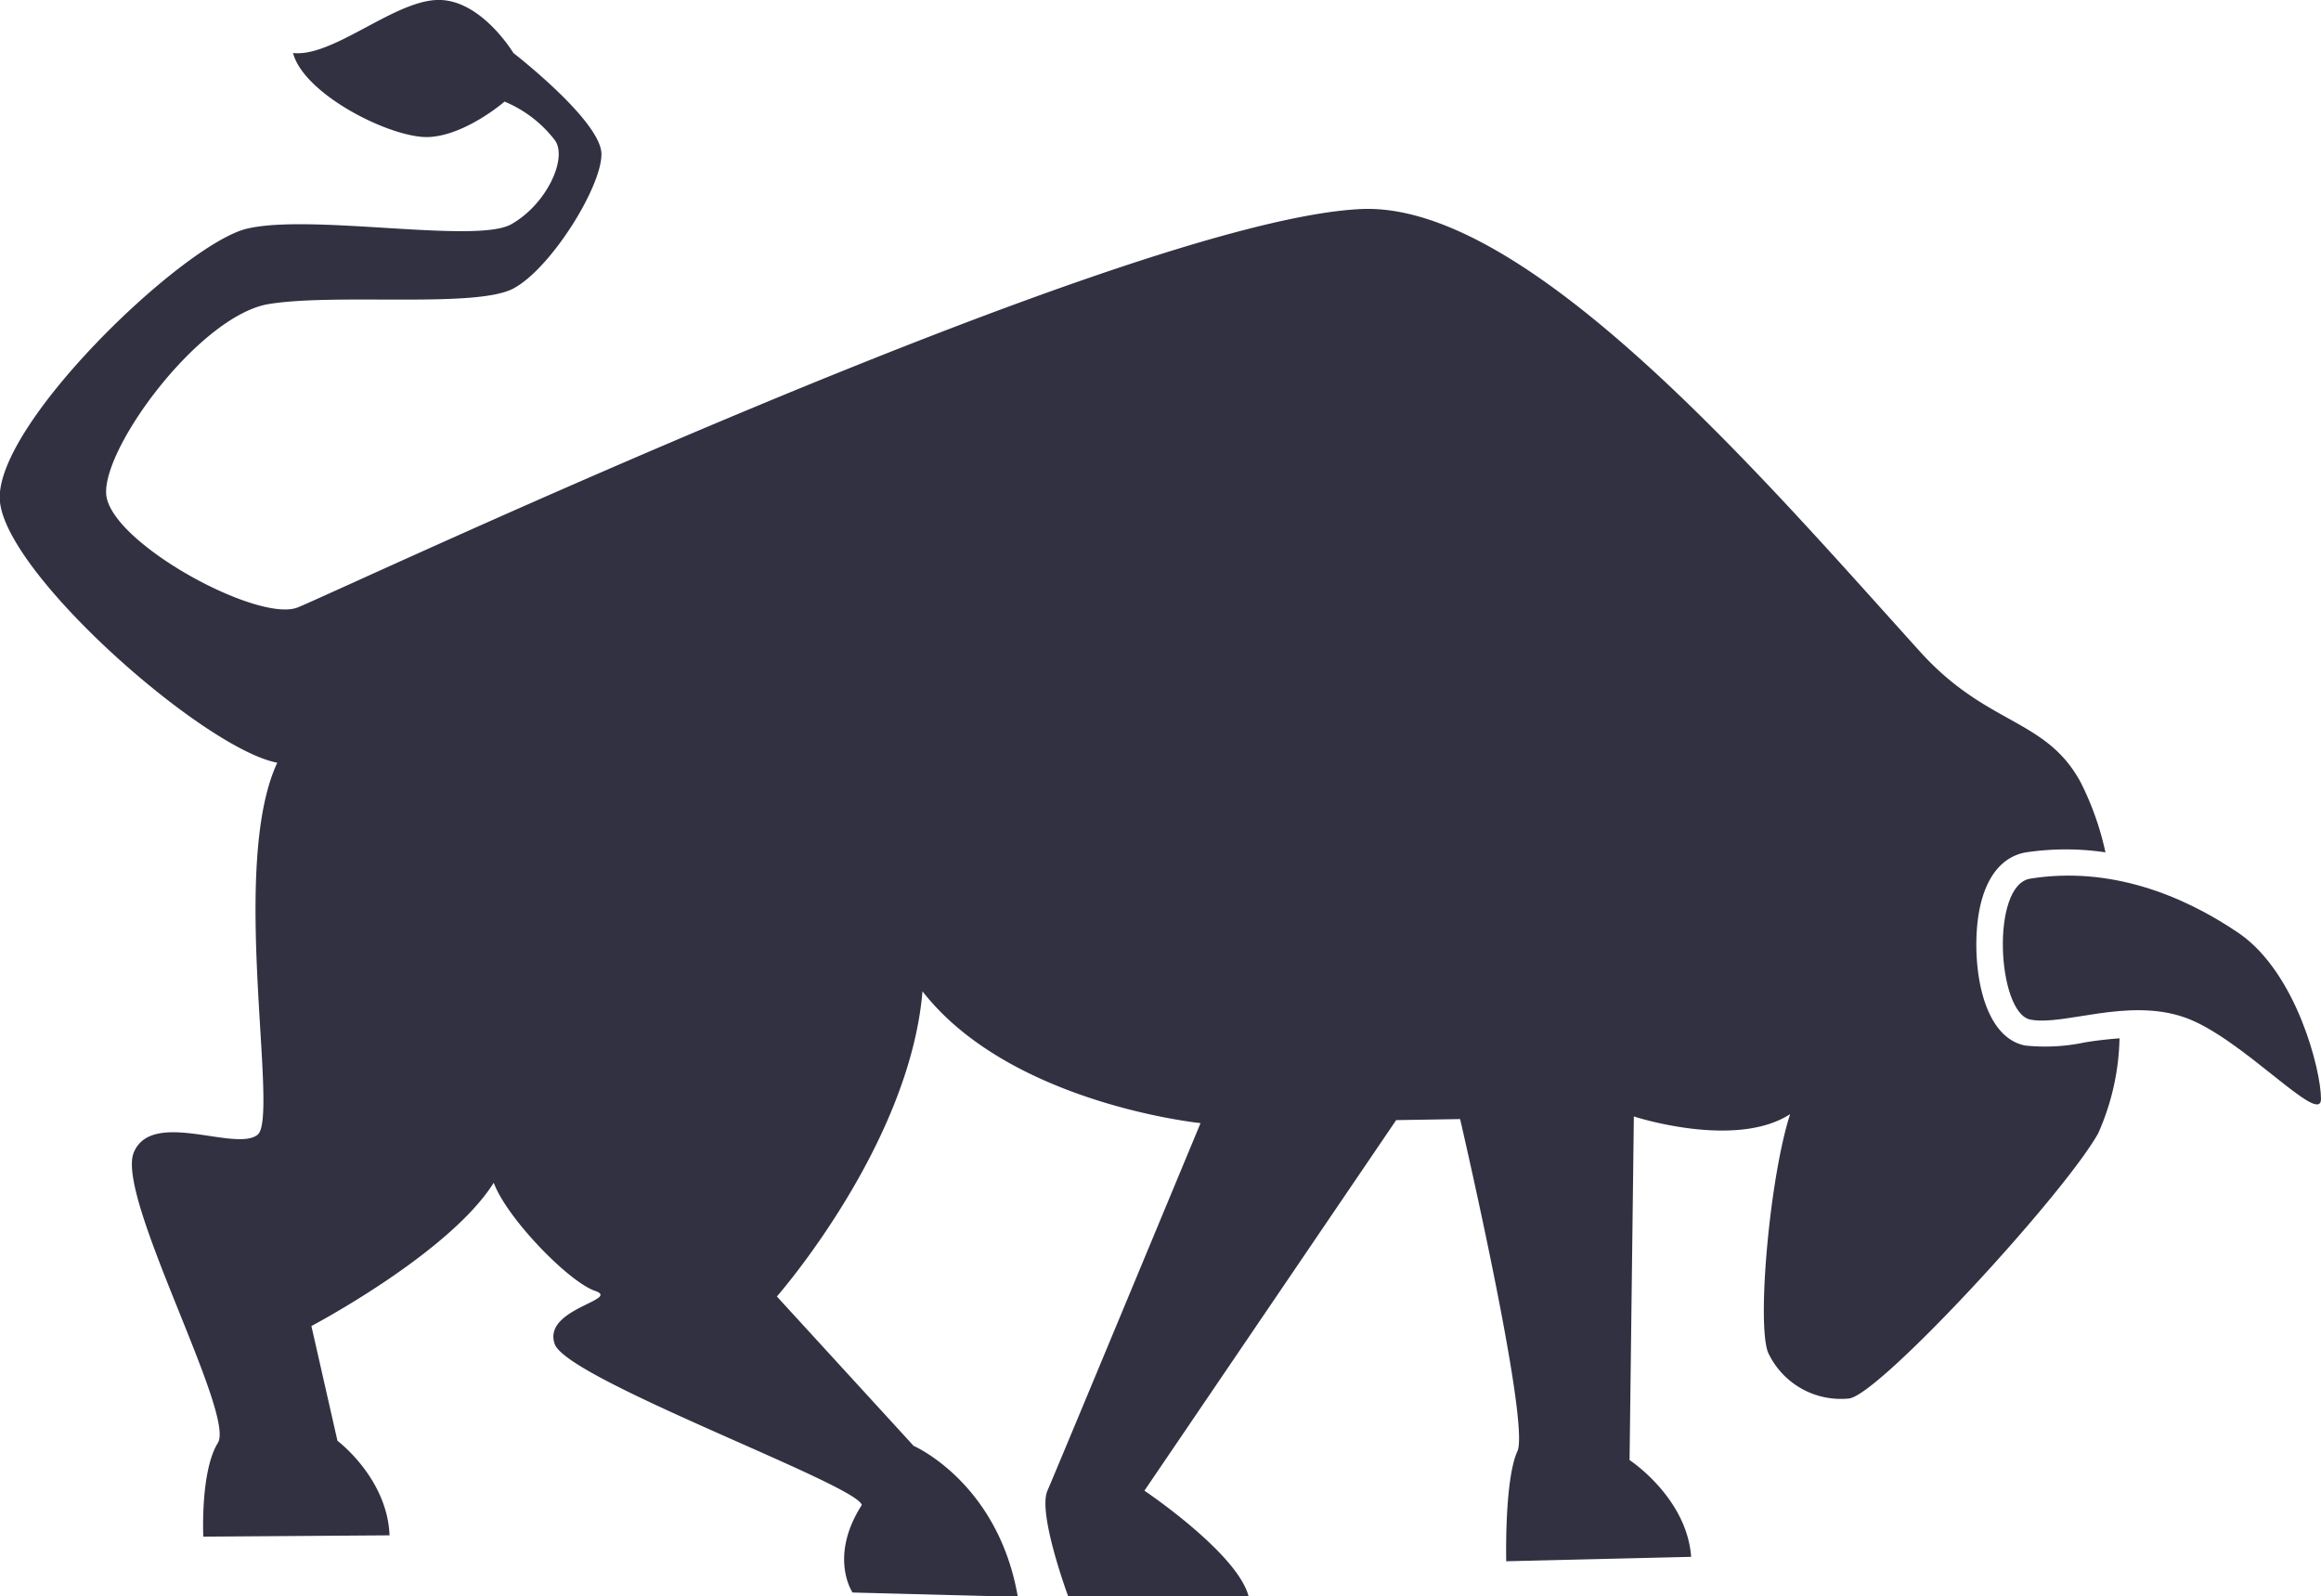 <svg xmlns="http://www.w3.org/2000/svg" viewBox="0 0 178.21 122.56"><defs><style>.cls-1{fill:#313142;}</style></defs><title>Asset 2</title><g id="Layer_2" data-name="Layer 2"><g id="Capa_1" data-name="Capa 1"><path class="cls-1" d="M155.48,80.27c-2.85-.58-3.8-4.71-3.73-8.08.08-3.9,1.46-6.35,3.82-6.75a20.72,20.72,0,0,1,6.09,0,22.41,22.41,0,0,0-1.91-5.39c-2.68-4.93-7.16-4.31-12.31-10-12.2-13.5-30.21-34.58-42.94-34-18.08.84-78.58,29.38-81.65,30.59S8.31,41.59,8.15,37.88s7.27-13.7,12.51-14.54,15.89.34,18.76-1.19,6.76-7.77,6.76-10.31-6.76-7.77-6.76-7.77S36.88-.16,33.5,0s-7.95,4.4-11,4.07c.84,3.21,7.61,6.59,10.44,6.45S38.74,7.8,38.74,7.8a9.42,9.42,0,0,1,3.89,3c.94,1.41-.68,4.9-3.38,6.42s-15.38-.84-20.3.34S-.65,32.82,0,38.56s15.71,18.94,21.29,20c-3.71,7.93.17,27.2-1.51,28.56s-8.12-2-9.51,1.37,7.82,20.09,6.46,22.29-1.12,7.2-1.12,7.2l14.3-.1c-.17-4.39-4-7.26-4-7.26l-2-8.81s10.58-5.57,14-11c1,2.71,5.75,7.61,7.78,8.3s-4.05,1.36-3.1,4.08,23.22,10.79,23.58,12.36c-2.56,4-.71,6.72-.71,6.72l12.69.33c-1.52-8.78-8-11.59-8-11.59L59.65,99.54S69.84,87.93,70.83,76.11c6.73,8.64,21.35,10.12,21.35,10.12s-11,26.48-11.76,28.23,1.6,8.11,1.6,8.11H95.87c-.84-3.31-8-8.12-8-8.12L107.2,86l4.91-.08s5.41,23.3,4.4,25.5-.86,8.45-.86,8.45l14.2-.34c-.34-4.56-4.73-7.43-4.73-7.43l.33-26.38s7.79,2.55,12-.18c-1.55,4.76-2.56,15.92-1.71,18.27a6.16,6.16,0,0,0,6.25,3.56c2.37-.34,16.4-15.55,19.11-20.35a18.83,18.83,0,0,0,1.64-7.3c-.9.07-1.82.17-2.7.32A14.61,14.61,0,0,1,155.48,80.27Z"/><path class="cls-1" d="M171.95,71.68c-4.39-3-10-5.19-16.06-4.22-3.07.48-2.54,10.31,0,10.82s7.44-1.7,11.84-.17,10.48,8.45,10.48,6.26S176.34,74.74,171.95,71.68Z"/></g></g></svg>
